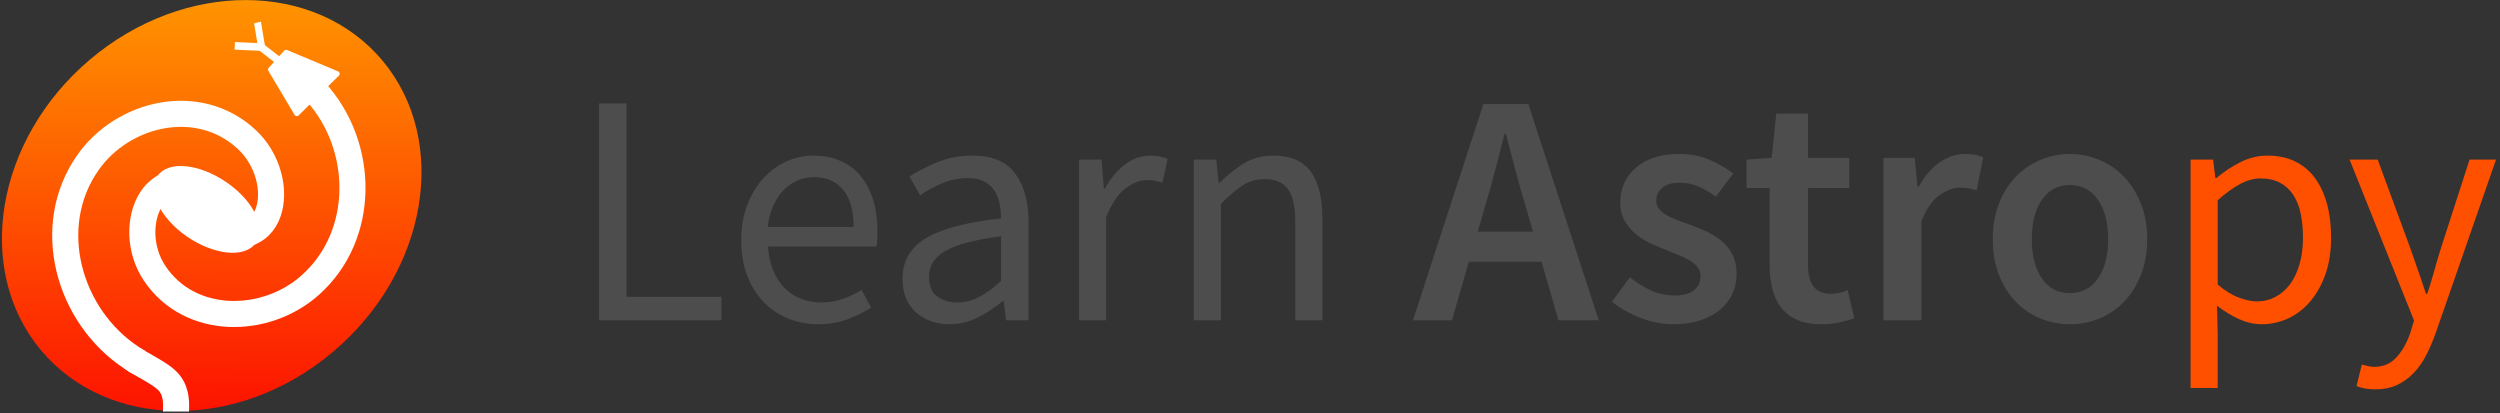 <?xml version="1.0" encoding="UTF-8"?>
<svg width="242px" height="40px" viewBox="0 0 242 40" version="1.1" xmlns="http://www.w3.org/2000/svg" xmlns:xlink="http://www.w3.org/1999/xlink">
    <rect x="0" y="0" width="242" height="40" fill="#333333" stroke="none"/>
    <!-- Generator: Sketch 49.1 (51147) - http://www.bohemiancoding.com/sketch -->
    <title>Group 2</title>
    <desc>Created with Sketch.</desc>
    <defs>
        <linearGradient x1="49.735%" y1="-10.347%" x2="50.259%" y2="108.901%" id="linearGradient-1">
            <stop stop-color="#FFA900" offset="0%"></stop>
            <stop stop-color="#FD0000" offset="100%"></stop>
        </linearGradient>
    </defs>
    <g id="Page-1" stroke="none" stroke-width="1" fill="none" fill-rule="evenodd">
        <g id="Desktop-HD" transform="translate(-24, -24)">
            <g id="Group-2" transform="translate(24, 24)">
                <path d="M212.048,15.448 L214.224,15.448 L214.448,17.24 L214.544,17.24 C215.248,16.643 216.021,16.131 216.864,15.704 C217.707,15.277 218.587,15.064 219.504,15.064 C220.507,15.064 221.392,15.251 222.16,15.624 C222.928,15.997 223.568,16.531 224.08,17.224 C224.592,17.917 224.981,18.749 225.248,19.72 C225.515,20.691 225.648,21.784 225.648,23 C225.648,24.323 225.467,25.501 225.104,26.536 C224.741,27.571 224.251,28.451 223.632,29.176 C223.013,29.901 222.299,30.451 221.488,30.824 C220.677,31.197 219.824,31.384 218.928,31.384 C218.203,31.384 217.483,31.224 216.768,30.904 C216.053,30.584 215.333,30.147 214.608,29.592 L214.672,32.312 L214.672,37.56 L212.048,37.56 L212.048,15.448 Z M218.48,29.176 C219.12,29.176 219.712,29.032 220.256,28.744 C220.8,28.456 221.269,28.051 221.664,27.528 C222.059,27.005 222.368,26.36 222.592,25.592 C222.816,24.824 222.928,23.96 222.928,23 C222.928,22.147 222.853,21.368 222.704,20.664 C222.555,19.96 222.315,19.357 221.984,18.856 C221.653,18.355 221.227,17.965 220.704,17.688 C220.181,17.411 219.557,17.272 218.832,17.272 C218.171,17.272 217.504,17.453 216.832,17.816 C216.16,18.179 215.44,18.701 214.672,19.384 L214.672,27.544 C215.376,28.141 216.059,28.563 216.72,28.808 C217.381,29.053 217.968,29.176 218.48,29.176 Z M229.936,37.688 C229.573,37.688 229.243,37.661 228.944,37.608 C228.645,37.555 228.368,37.475 228.112,37.368 L228.624,35.288 L229.2,35.432 C229.413,35.485 229.616,35.512 229.808,35.512 C230.704,35.512 231.435,35.197 232,34.568 C232.565,33.939 233.008,33.144 233.328,32.184 L233.68,31.032 L227.44,15.448 L230.16,15.448 L233.328,24.056 C233.563,24.739 233.813,25.459 234.08,26.216 C234.347,26.973 234.597,27.715 234.832,28.44 L234.96,28.44 C235.195,27.736 235.419,27 235.632,26.232 C235.845,25.464 236.059,24.739 236.272,24.056 L239.056,15.448 L241.616,15.448 L235.76,32.28 C235.483,33.048 235.173,33.763 234.832,34.424 C234.491,35.085 234.085,35.656 233.616,36.136 C233.147,36.616 232.613,36.995 232.016,37.272 C231.419,37.549 230.725,37.688 229.936,37.688 Z" id="py" fill="#FF5000"></path>
                <path d="M57.991,10.008 L60.647,10.008 L60.647,28.728 L69.831,28.728 L69.831,31 L57.991,31 L57.991,10.008 Z M79.207,31.384 C78.162,31.384 77.186,31.197 76.279,30.824 C75.372,30.451 74.583,29.917 73.911,29.224 C73.239,28.531 72.711,27.683 72.327,26.68 C71.943,25.677 71.751,24.536 71.751,23.256 C71.751,21.976 71.948,20.829 72.343,19.816 C72.738,18.803 73.26,17.944 73.911,17.24 C74.562,16.536 75.303,15.997 76.135,15.624 C76.967,15.251 77.831,15.064 78.727,15.064 C79.708,15.064 80.588,15.235 81.367,15.576 C82.146,15.917 82.796,16.408 83.319,17.048 C83.842,17.688 84.242,18.456 84.519,19.352 C84.796,20.248 84.935,21.251 84.935,22.36 C84.935,22.637 84.93,22.909 84.919,23.176 C84.908,23.443 84.882,23.672 84.839,23.864 L74.343,23.864 C74.45,25.528 74.967,26.845 75.895,27.816 C76.823,28.787 78.034,29.272 79.527,29.272 C80.274,29.272 80.962,29.16 81.591,28.936 C82.22,28.712 82.823,28.419 83.399,28.056 L84.327,29.784 C83.644,30.211 82.887,30.584 82.055,30.904 C81.223,31.224 80.274,31.384 79.207,31.384 Z M82.631,21.976 C82.631,20.397 82.295,19.197 81.623,18.376 C80.951,17.555 80.007,17.144 78.791,17.144 C78.236,17.144 77.708,17.251 77.207,17.464 C76.706,17.677 76.252,17.992 75.847,18.408 C75.442,18.824 75.106,19.331 74.839,19.928 C74.572,20.525 74.396,21.208 74.311,21.976 L82.631,21.976 Z M91.911,31.384 C90.61,31.384 89.527,31 88.663,30.232 C87.799,29.464 87.367,28.376 87.367,26.968 C87.367,25.261 88.124,23.955 89.639,23.048 C91.154,22.141 93.575,21.507 96.903,21.144 C96.903,20.653 96.855,20.173 96.759,19.704 C96.663,19.235 96.498,18.819 96.263,18.456 C96.028,18.093 95.703,17.8 95.287,17.576 C94.871,17.352 94.343,17.24 93.703,17.24 C92.807,17.24 91.964,17.411 91.175,17.752 C90.386,18.093 89.682,18.477 89.063,18.904 L88.039,17.08 C88.764,16.611 89.65,16.157 90.695,15.72 C91.74,15.283 92.892,15.064 94.151,15.064 C96.05,15.064 97.426,15.645 98.279,16.808 C99.132,17.971 99.559,19.523 99.559,21.464 L99.559,31 L97.383,31 L97.159,29.144 L97.063,29.144 C96.316,29.763 95.516,30.291 94.663,30.728 C93.81,31.165 92.892,31.384 91.911,31.384 Z M92.679,29.272 C93.426,29.272 94.13,29.096 94.791,28.744 C95.452,28.392 96.156,27.875 96.903,27.192 L96.903,22.872 C95.602,23.043 94.508,23.245 93.623,23.48 C92.738,23.715 92.023,23.992 91.479,24.312 C90.935,24.632 90.54,25 90.295,25.416 C90.05,25.832 89.927,26.285 89.927,26.776 C89.927,27.672 90.194,28.312 90.727,28.696 C91.26,29.08 91.911,29.272 92.679,29.272 Z M104.455,15.448 L106.631,15.448 L106.855,18.264 L106.951,18.264 C107.484,17.283 108.13,16.504 108.887,15.928 C109.644,15.352 110.471,15.064 111.367,15.064 C111.986,15.064 112.54,15.171 113.031,15.384 L112.519,17.688 C112.263,17.603 112.028,17.539 111.815,17.496 C111.602,17.453 111.335,17.432 111.015,17.432 C110.354,17.432 109.666,17.699 108.951,18.232 C108.236,18.765 107.612,19.693 107.079,21.016 L107.079,31 L104.455,31 L104.455,15.448 Z M115.559,15.448 L117.735,15.448 L117.959,17.688 L118.055,17.688 C118.802,16.941 119.586,16.317 120.407,15.816 C121.228,15.315 122.183,15.064 123.271,15.064 C124.914,15.064 126.114,15.576 126.871,16.6 C127.628,17.624 128.007,19.139 128.007,21.144 L128.007,31 L125.383,31 L125.383,21.496 C125.383,20.024 125.148,18.963 124.679,18.312 C124.21,17.661 123.463,17.336 122.439,17.336 C121.628,17.336 120.914,17.539 120.295,17.944 C119.676,18.349 118.972,18.947 118.183,19.736 L118.183,31 L115.559,31 L115.559,15.448 Z M148.391,22.424 L147.655,19.864 C147.314,18.755 146.988,17.613 146.679,16.44 C146.37,15.267 146.066,14.104 145.767,12.952 L145.639,12.952 C145.34,14.125 145.042,15.293 144.743,16.456 C144.444,17.619 144.124,18.755 143.783,19.864 L143.047,22.424 L148.391,22.424 Z M149.223,25.336 L142.183,25.336 L140.551,31 L136.775,31 L143.591,10.072 L147.943,10.072 L154.759,31 L150.855,31 L149.223,25.336 Z M161.991,31.384 C160.903,31.384 159.831,31.176 158.775,30.76 C157.719,30.344 156.807,29.827 156.039,29.208 L157.767,26.84 C158.471,27.395 159.17,27.827 159.863,28.136 C160.556,28.445 161.308,28.6 162.119,28.6 C162.972,28.6 163.602,28.424 164.007,28.072 C164.412,27.72 164.615,27.267 164.615,26.712 C164.615,26.392 164.519,26.109 164.327,25.864 C164.135,25.619 163.879,25.4 163.559,25.208 C163.239,25.016 162.876,24.84 162.471,24.68 C162.066,24.52 161.66,24.355 161.255,24.184 C160.743,23.992 160.22,23.768 159.687,23.512 C159.154,23.256 158.679,22.947 158.263,22.584 C157.847,22.221 157.506,21.8 157.239,21.32 C156.972,20.84 156.839,20.269 156.839,19.608 C156.839,18.221 157.351,17.091 158.375,16.216 C159.399,15.341 160.796,14.904 162.567,14.904 C163.655,14.904 164.636,15.096 165.511,15.48 C166.386,15.864 167.143,16.301 167.783,16.792 L166.087,19.032 C165.532,18.627 164.972,18.301 164.407,18.056 C163.842,17.811 163.25,17.688 162.631,17.688 C161.842,17.688 161.26,17.853 160.887,18.184 C160.514,18.515 160.327,18.925 160.327,19.416 C160.327,19.736 160.418,20.008 160.599,20.232 C160.78,20.456 161.02,20.653 161.319,20.824 C161.618,20.995 161.964,21.155 162.359,21.304 C162.754,21.453 163.164,21.603 163.591,21.752 C164.124,21.944 164.658,22.163 165.191,22.408 C165.724,22.653 166.21,22.957 166.647,23.32 C167.084,23.683 167.436,24.125 167.703,24.648 C167.97,25.171 168.103,25.795 168.103,26.52 C168.103,27.203 167.97,27.837 167.703,28.424 C167.436,29.011 167.047,29.523 166.535,29.96 C166.023,30.397 165.383,30.744 164.615,31 C163.847,31.256 162.972,31.384 161.991,31.384 Z M176.295,31.384 C175.378,31.384 174.604,31.245 173.975,30.968 C173.346,30.691 172.834,30.301 172.439,29.8 C172.044,29.299 171.756,28.701 171.575,28.008 C171.394,27.315 171.303,26.541 171.303,25.688 L171.303,18.2 L169.063,18.2 L169.063,15.448 L171.495,15.288 L171.943,11 L175.015,11 L175.015,15.288 L179.015,15.288 L179.015,18.2 L175.015,18.2 L175.015,25.688 C175.015,27.523 175.751,28.44 177.223,28.44 C177.5,28.44 177.783,28.408 178.071,28.344 C178.359,28.28 178.62,28.195 178.855,28.088 L179.495,30.808 C179.068,30.957 178.583,31.091 178.039,31.208 C177.495,31.325 176.914,31.384 176.295,31.384 Z M182.311,15.288 L185.351,15.288 L185.607,18.072 L185.735,18.072 C186.29,17.048 186.962,16.264 187.751,15.72 C188.54,15.176 189.351,14.904 190.183,14.904 C190.93,14.904 191.527,15.011 191.975,15.224 L191.335,18.424 C191.058,18.339 190.802,18.275 190.567,18.232 C190.332,18.189 190.044,18.168 189.703,18.168 C189.084,18.168 188.434,18.408 187.751,18.888 C187.068,19.368 186.482,20.205 185.991,21.4 L185.991,31 L182.311,31 L182.311,15.288 Z M200.359,31.384 C199.378,31.384 198.439,31.203 197.543,30.84 C196.647,30.477 195.852,29.944 195.159,29.24 C194.466,28.536 193.916,27.672 193.511,26.648 C193.106,25.624 192.903,24.461 192.903,23.16 C192.903,21.859 193.106,20.696 193.511,19.672 C193.916,18.648 194.466,17.784 195.159,17.08 C195.852,16.376 196.647,15.837 197.543,15.464 C198.439,15.091 199.378,14.904 200.359,14.904 C201.34,14.904 202.284,15.091 203.191,15.464 C204.098,15.837 204.892,16.376 205.575,17.08 C206.258,17.784 206.807,18.648 207.223,19.672 C207.639,20.696 207.847,21.859 207.847,23.16 C207.847,24.461 207.639,25.624 207.223,26.648 C206.807,27.672 206.258,28.536 205.575,29.24 C204.892,29.944 204.098,30.477 203.191,30.84 C202.284,31.203 201.34,31.384 200.359,31.384 Z M200.359,28.376 C201.511,28.376 202.418,27.901 203.079,26.952 C203.74,26.003 204.071,24.739 204.071,23.16 C204.071,21.56 203.74,20.285 203.079,19.336 C202.418,18.387 201.511,17.912 200.359,17.912 C199.207,17.912 198.306,18.387 197.655,19.336 C197.004,20.285 196.679,21.56 196.679,23.16 C196.679,24.739 197.004,26.003 197.655,26.952 C198.306,27.901 199.207,28.376 200.359,28.376 Z" id="Learn-Astro" fill="#4D4D4D"></path>
                <g id="Group">
                    <path d="M37.045,5.889 C43.533,13.684 41.407,26.285 32.275,34.025 C23.143,41.765 10.468,41.684 3.953,33.889 C-2.562,26.068 -0.409,13.466 8.723,5.753 C17.855,-1.959 30.53,-1.905 37.045,5.889 Z" id="path3837" fill="url(#linearGradient-1)" fill-rule="nonzero"></path>
                    <path d="M21.017,19.523 C15.183,14.281 11.858,21.804 14.965,26.448 C18.373,31.554 25.705,31.445 30.012,27.616 C35.464,22.782 35.328,14.118 30.558,8.877" id="path5413" stroke="#FFFFFF" stroke-width="2.524"></path>
                    <path d="M24.533,23.787 C23.225,25.063 20.145,24.493 17.637,22.564 C15.129,20.609 14.175,18.002 15.483,16.753 C16.792,15.476 19.872,16.046 22.38,17.975 C24.888,19.903 25.869,22.51 24.533,23.787 Z" id="path3819" fill="#FFFFFF" fill-rule="nonzero"></path>
                    <polygon id="path3853" stroke="#FFFFFF" stroke-width="0.5" fill="#FFFFFF" fill-rule="nonzero" stroke-linecap="round" stroke-linejoin="round" points="26.196 6.731 28.731 10.995 32.629 7.139 27.695 5.075"></polygon>
                    <g id="g3804" transform="translate(22.571, 2.132)" stroke="#FFFFFF">
                        <polyline id="path3855-7" stroke-width="0.681" points="2.771 2.534 2.358 0.076 2.383 0.152 2.383 0.152"></polyline>
                        <polyline id="path3855-7-0" stroke-width="0.736" points="0.155 2.306 2.927 2.433 2.85 2.433 2.85 2.433"></polyline>
                        <polyline id="path3855-7-05" stroke-width="0.743" points="4.378 3.725 2.617 2.356 2.694 2.407 2.694 2.407"></polyline>
                    </g>
                    <path d="M12.757,34.623 C13.412,35.193 15.62,36.116 16.383,37.067 C17.173,38.045 17.037,39.185 17.037,39.837" id="path3942" stroke="#FFFFFF" stroke-width="2.524"></path>
                    <path d="M19.545,21.723 C26.687,25.633 28.104,17.377 23.852,13.466 C19.163,9.148 11.858,10.941 8.505,15.748 C4.198,21.885 6.569,30.576 12.757,34.65 C12.975,34.813 13.221,34.949 13.466,35.084" id="path2987-5" stroke="#FFFFFF" stroke-width="2.524"></path>
                </g>
            </g>
        </g>
    </g>
</svg>